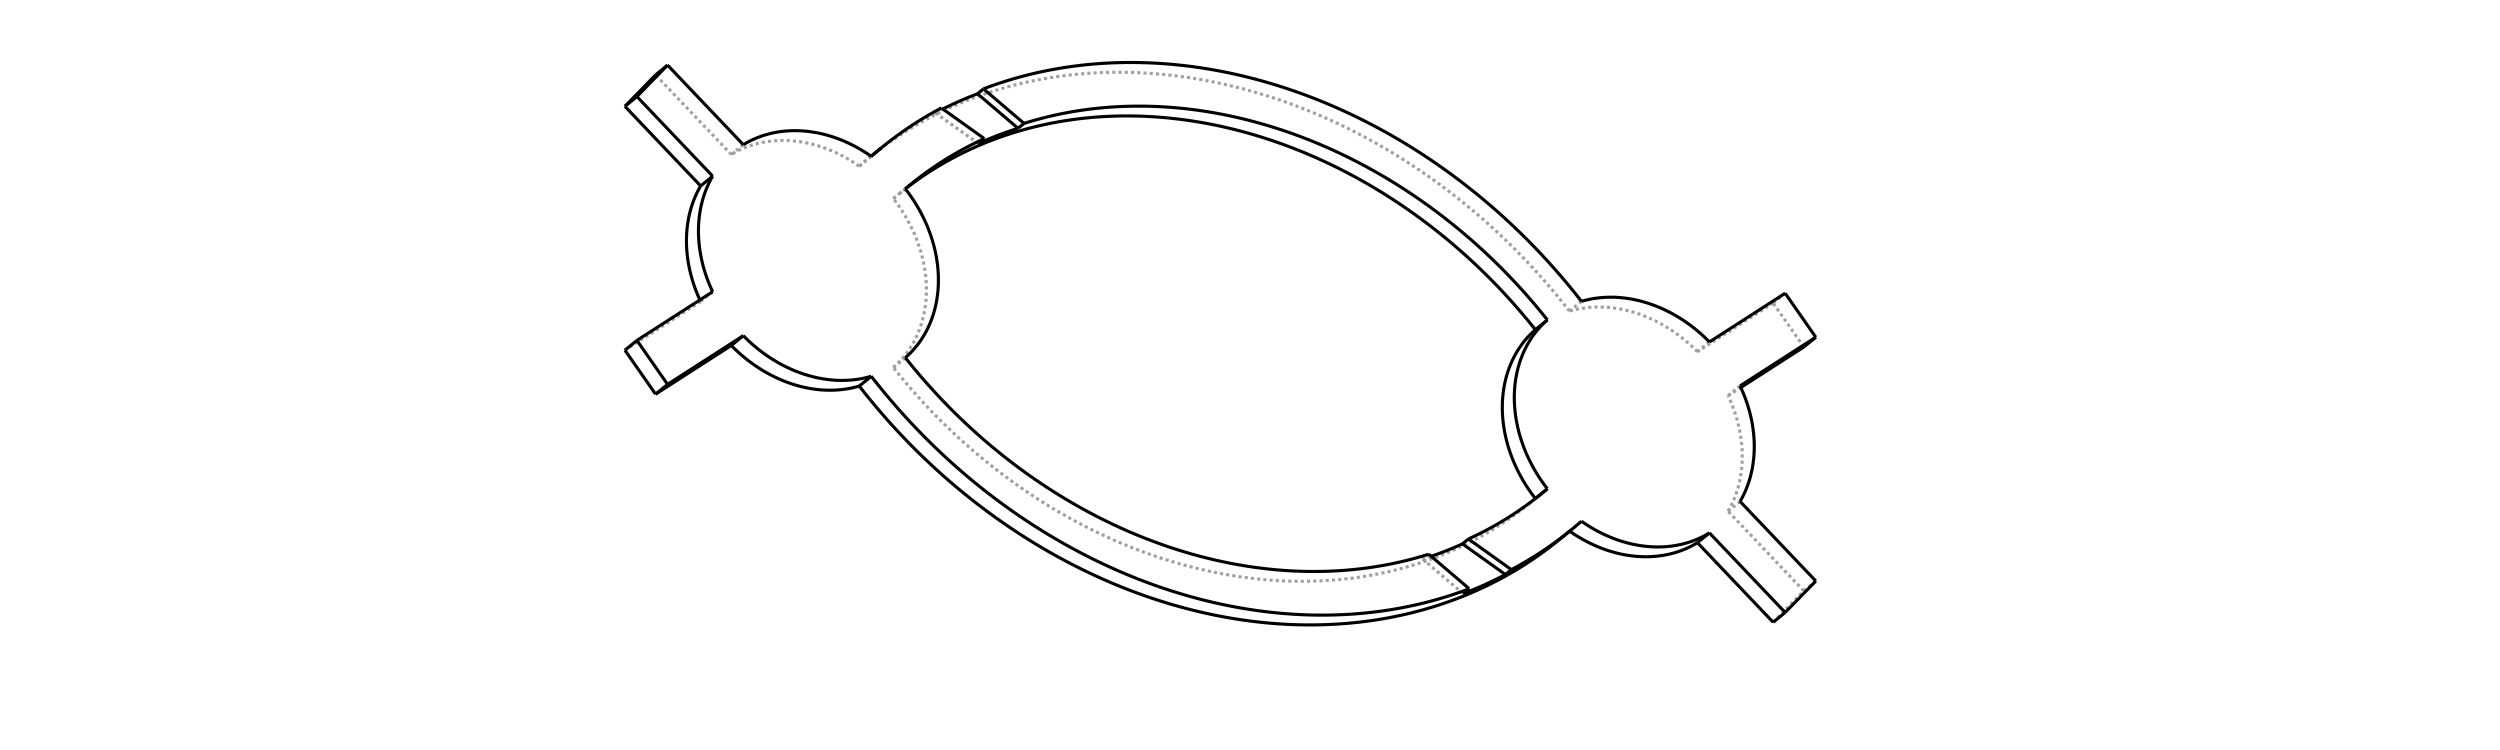 <?xml version="1.0" encoding="UTF-8" standalone="no"?>
<svg
   xmlns:svg="http://www.w3.org/2000/svg"
   xmlns="http://www.w3.org/2000/svg"
   width="800.0"
   height="240.0"

>
    <g transform="scale(1.717, -1.717)   translate(205.034,-60.624)" stroke-width="0.582"  fill="none">
       <!-- hidden lines -->
       <g  stroke="rgb(160,160,160)" fill="none" stroke-dasharray="0.582,0.582" >
			<path d="M-38.541,-7.866 L-38.359,-7.705 L-38.179,-7.542 L-38.002,-7.377 L-37.827,-7.208 L-37.654,-7.037 L-37.484,-6.864 L-37.316,-6.688 L-37.151,-6.509 L-36.988,-6.328 L-36.827,-6.144 L-36.67,-5.958 L-36.514,-5.77 L-36.362,-5.579 L-36.212,-5.386 L-36.064,-5.19 L-35.919,-4.993 L-35.777,-4.792 L-35.638,-4.59 L-35.501,-4.385 L-35.367,-4.179 L-35.235,-3.97 L-35.107,-3.759 L-34.981,-3.545 L-34.858,-3.33 L-34.738,-3.113 L-34.62,-2.893 L-34.506,-2.672 L-34.394,-2.449 L-34.285,-2.223 L-34.179,-1.996 L-34.076,-1.767 L-33.976,-1.537 L-33.879,-1.304 L-33.785,-1.07 L-33.693,-0.833 L-33.605,-0.596 L-33.52,-0.356 L-33.437,-0.115 L-33.358,0.128 L-33.282,0.372 L-33.209,0.618 L-33.138,0.865 L-33.071,1.114 L-33.007,1.364 L-32.946,1.615 L-32.888,1.868 L-32.833,2.122 L-32.781,2.378 L-32.733,2.634 L-32.687,2.892 L-32.645,3.151 L-32.605,3.412 L-32.569,3.673 L-32.536,3.935 L-32.506,4.199 L-32.479,4.463 L-32.456,4.729 L-32.435,4.995 L-32.418,5.262 L-32.404,5.53 L-32.392,5.799 L-32.385,6.068 L-32.38,6.338 L-32.378,6.609 L-32.38,6.881 L-32.385,7.153 L-32.392,7.426 L-32.404,7.699 L-32.418,7.973 L-32.435,8.247 L-32.456,8.521 L-32.479,8.796 L-32.506,9.072 L-32.536,9.347 L-32.569,9.623 L-32.605,9.899 L-32.645,10.176 L-32.687,10.452 L-32.733,10.729 L-32.781,11.005 L-32.833,11.282 L-32.888,11.558 L-32.946,11.835 L-33.007,12.111 L-33.071,12.388 L-33.138,12.664 L-33.209,12.94 L-33.282,13.215 L-33.358,13.491 L-33.437,13.766 L-33.52,14.041 L-33.605,14.315 L-33.693,14.589 L-33.785,14.862 L-33.879,15.135 L-33.976,15.407 L-34.076,15.679 L-34.179,15.95 L-34.285,16.22 L-34.394,16.49 L-34.506,16.759 L-34.62,17.027 L-34.738,17.294 L-34.858,17.561 L-34.981,17.826 L-35.107,18.091 L-35.235,18.354 L-35.367,18.617 L-35.501,18.879 L-35.638,19.139 L-35.777,19.398 L-35.919,19.657 L-36.064,19.914 L-36.212,20.169 L-36.362,20.424 L-36.514,20.677 L-36.67,20.929 L-36.827,21.179 L-36.988,21.428 L-37.151,21.676 L-37.316,21.922 L-37.484,22.166 L-37.654,22.41 L-37.827,22.651 L-38.002,22.891 L-38.179,23.129 L-38.359,23.365 L-38.541,23.6 " />
			<path d="M-36.305,-6.04 L-38.541,-7.866 " />
			<path d="M-38.541,23.6 L-36.305,25.426 " />
			<path d="M-38.541,23.6 L-38.011,24.048 L-37.475,24.491 " />
			<path d="M-37.475,24.491 L-37.184,24.727 L-36.892,24.961 L-36.598,25.193 L-36.303,25.424 " />
			<path d="M81.114,-32.289 L81.116,-32.291 " />
			<path d="M81.116,-32.291 L80.585,-32.739 L80.05,-33.181 " />
			<path d="M80.05,-33.181 L79.684,-33.478 L79.316,-33.771 L78.945,-34.062 L78.573,-34.35 L78.198,-34.635 L77.821,-34.918 L77.442,-35.197 L77.06,-35.474 L76.677,-35.748 L76.291,-36.019 L75.904,-36.287 L75.514,-36.552 L75.122,-36.814 L74.728,-37.074 L74.332,-37.33 L73.934,-37.584 L73.533,-37.834 L73.131,-38.082 L72.727,-38.327 L72.321,-38.568 L71.913,-38.807 L71.503,-39.043 L71.091,-39.276 L70.677,-39.505 L70.261,-39.732 L69.843,-39.956 L69.424,-40.176 L69.002,-40.394 L68.579,-40.609 L68.154,-40.82 L67.727,-41.029 L67.298,-41.234 L66.868,-41.436 L66.436,-41.635 L66.002,-41.831 L65.566,-42.024 L65.129,-42.214 L64.69,-42.401 L64.249,-42.585 L63.807,-42.765 L63.363,-42.942 L62.917,-43.117 L62.47,-43.288 L62.021,-43.456 L61.57,-43.62 L61.118,-43.782 L60.665,-43.94 L60.21,-44.095 L59.753,-44.247 L59.295,-44.396 L58.836,-44.542 L58.375,-44.684 L57.913,-44.823 L57.449,-44.959 L56.984,-45.092 L56.517,-45.221 L56.049,-45.347 L55.58,-45.47 L55.11,-45.59 L54.638,-45.706 L54.165,-45.82 L53.69,-45.93 L53.215,-46.036 L52.738,-46.14 L52.26,-46.24 L51.78,-46.337 L51.3,-46.43 L50.818,-46.521 L50.335,-46.608 L49.852,-46.691 L49.367,-46.772 L48.881,-46.849 L48.393,-46.923 L47.905,-46.993 L47.416,-47.06 L46.926,-47.124 L46.435,-47.185 L45.943,-47.242 L45.449,-47.296 L44.955,-47.347 L44.46,-47.394 L43.965,-47.438 L43.468,-47.479 L42.97,-47.516 L42.472,-47.551 L41.973,-47.581 L41.473,-47.609 L40.972,-47.633 L40.47,-47.653 L39.968,-47.671 L39.465,-47.685 L38.961,-47.696 L38.457,-47.703 L37.952,-47.707 L37.446,-47.708 L36.94,-47.705 L36.433,-47.699 L35.926,-47.69 L35.417,-47.678 L34.909,-47.662 L34.4,-47.642 L33.89,-47.62 L33.38,-47.594 L32.869,-47.565 L32.358,-47.532 L31.847,-47.496 L31.335,-47.457 L30.823,-47.415 L30.31,-47.369 L29.797,-47.32 L29.284,-47.267 L28.77,-47.211 L28.256,-47.152 L27.742,-47.09 L27.228,-47.024 L26.713,-46.955 L26.198,-46.883 L25.683,-46.807 L25.168,-46.728 L24.653,-46.646 L24.137,-46.56 L23.621,-46.471 L23.106,-46.379 L22.59,-46.284 L22.074,-46.185 L21.558,-46.083 L21.042,-45.978 L20.527,-45.87 L20.011,-45.758 L19.495,-45.643 L18.979,-45.525 L18.464,-45.403 L17.948,-45.278 L17.433,-45.15 L16.918,-45.019 L16.403,-44.885 L15.888,-44.747 L15.373,-44.606 L14.859,-44.462 L14.344,-44.315 L13.831,-44.164 L13.317,-44.01 L12.804,-43.854 L12.291,-43.693 L11.778,-43.53 L11.266,-43.364 L10.754,-43.194 L10.242,-43.021 L9.731,-42.845 L9.221,-42.666 L8.71,-42.484 L8.201,-42.299 L7.692,-42.11 L7.183,-41.919 L6.675,-41.724 L6.167,-41.526 L5.66,-41.326 L5.154,-41.122 L4.648,-40.914 L4.143,-40.704 L3.639,-40.491 L3.135,-40.275 L2.632,-40.056 L2.13,-39.833 L1.628,-39.608 L1.127,-39.38 L0.627,-39.148 L0.128,-38.914 L-0.37,-38.677 L-0.868,-38.436 L-1.365,-38.193 L-1.861,-37.947 L-2.356,-37.697 L-2.85,-37.445 L-3.343,-37.19 L-3.835,-36.932 L-4.326,-36.671 L-4.817,-36.407 L-5.306,-36.14 L-5.794,-35.87 L-6.281,-35.598 L-6.767,-35.322 L-7.252,-35.044 L-7.736,-34.763 L-8.219,-34.479 L-8.701,-34.192 L-9.181,-33.903 L-9.661,-33.61 L-10.139,-33.315 L-10.616,-33.017 L-11.091,-32.716 L-11.566,-32.413 L-12.039,-32.107 L-12.511,-31.798 L-12.982,-31.486 L-13.451,-31.172 L-13.919,-30.855 L-14.385,-30.535 L-14.851,-30.212 L-15.314,-29.887 L-15.777,-29.56 L-16.238,-29.229 L-16.697,-28.896 L-17.155,-28.561 L-17.612,-28.222 L-18.067,-27.882 L-18.521,-27.538 L-18.973,-27.192 L-19.423,-26.844 L-19.872,-26.493 L-20.32,-26.139 L-20.765,-25.783 L-21.209,-25.425 L-21.652,-25.064 L-22.093,-24.701 L-22.532,-24.335 L-22.969,-23.966 L-23.405,-23.596 L-23.839,-23.223 L-24.271,-22.847 L-24.702,-22.469 L-25.131,-22.089 L-25.558,-21.706 L-25.983,-21.321 L-26.406,-20.934 L-26.828,-20.545 L-27.247,-20.153 L-27.665,-19.759 L-28.081,-19.362 L-28.495,-18.964 L-28.907,-18.563 L-29.317,-18.16 L-29.726,-17.755 L-30.132,-17.347 L-30.536,-16.938 L-30.938,-16.526 L-31.339,-16.112 L-31.737,-15.696 L-32.133,-15.278 L-32.527,-14.858 L-32.919,-14.436 L-33.309,-14.012 L-33.697,-13.585 L-34.083,-13.157 L-34.466,-12.727 L-34.848,-12.294 L-35.227,-11.86 L-35.604,-11.424 L-35.979,-10.986 L-36.352,-10.546 L-36.722,-10.104 L-37.091,-9.66 L-37.457,-9.214 L-37.82,-8.766 L-38.182,-8.317 L-38.541,-7.866 " />
			<path d="M-74.594,4.729 L-74.454,4.43 " />
			<path d="M-74.454,4.43 L-88.567,-4.643 " />
			<path d="M87.469,-38.345 L87.001,-38.753 L86.53,-39.156 L86.055,-39.555 L85.576,-39.949 " />
			<path d="M87.469,-38.345 L87.507,-38.372 " />
			<path d="M125.43,-55.35 L131.142,-49.491 " />
			<path d="M131.142,-49.491 L117.029,-34.656 " />
			<path d="M117.029,-34.656 L117.189,-34.379 L117.344,-34.098 L117.494,-33.813 L117.639,-33.525 L117.78,-33.235 L117.916,-32.94 L118.047,-32.643 L118.173,-32.343 L118.294,-32.04 L118.411,-31.734 L118.522,-31.425 L118.628,-31.114 L118.729,-30.8 L118.826,-30.483 L118.917,-30.164 L119.003,-29.842 L119.084,-29.518 L119.16,-29.192 L119.23,-28.863 L119.296,-28.533 L119.356,-28.2 L119.411,-27.865 L119.461,-27.529 L119.506,-27.19 L119.545,-26.85 L119.58,-26.509 L119.608,-26.165 L119.632,-25.821 L119.651,-25.474 L119.664,-25.127 L119.672,-24.778 L119.674,-24.428 L119.672,-24.077 L119.664,-23.726 L119.651,-23.373 L119.632,-23.019 L119.608,-22.665 L119.58,-22.309 L119.545,-21.954 L119.506,-21.598 L119.461,-21.241 L119.411,-20.884 L119.356,-20.527 L119.296,-20.17 L119.23,-19.812 L119.16,-19.455 L119.084,-19.098 L119.003,-18.741 L118.917,-18.384 L118.826,-18.028 L118.729,-17.672 L118.628,-17.316 L118.522,-16.961 L118.411,-16.607 L118.294,-16.253 L118.173,-15.901 L118.047,-15.549 L117.916,-15.199 L117.78,-14.849 L117.639,-14.501 L117.494,-14.154 L117.344,-13.808 L117.189,-13.463 L117.029,-13.121 " />
			<path d="M117.029,-13.121 L119.404,-11.593 " />
			<path d="M131.142,-4.047 L125.43,4.143 " />
			<path d="M125.43,4.143 L111.317,-4.93 " />
			<path d="M111.317,-4.93 L111.006,-4.616 L110.691,-4.308 L110.372,-4.004 L110.049,-3.705 L109.722,-3.411 L109.39,-3.122 L109.055,-2.839 L108.717,-2.561 L108.375,-2.288 L108.029,-2.021 L107.68,-1.759 L107.328,-1.503 L106.972,-1.253 L106.614,-1.008 L106.253,-0.77 L105.889,-0.537 L105.522,-0.311 L105.152,-0.091 L104.781,0.123 L104.406,0.331 L104.03,0.533 L103.652,0.728 L103.271,0.917 L102.889,1.099 L102.505,1.275 L102.119,1.444 L101.732,1.606 L101.343,1.762 L100.953,1.91 L100.562,2.052 L100.17,2.188 L99.777,2.316 L99.384,2.437 L98.989,2.551 L98.595,2.659 L98.199,2.759 L97.804,2.852 L97.408,2.938 L97.012,3.017 L96.617,3.089 L96.221,3.153 L95.826,3.211 L95.432,3.261 L95.038,3.304 L94.644,3.339 L94.252,3.368 L93.86,3.389 L93.47,3.403 L93.081,3.409 L92.693,3.408 L92.306,3.4 L91.922,3.385 L91.538,3.362 L91.157,3.332 L90.778,3.295 L90.4,3.251 L90.025,3.199 L89.652,3.14 L89.281,3.074 L88.913,3.001 L88.548,2.92 L88.185,2.833 L87.826,2.738 L87.469,2.636 " />
			<path d="M-44.894,29.655 L-44.426,30.062 L-43.955,30.465 L-43.48,30.864 L-43.001,31.259 " />
			<path d="M-43.001,31.259 L-42.598,31.585 L-42.192,31.909 L-41.784,32.229 L-41.373,32.547 L-40.96,32.861 L-40.545,33.172 L-40.127,33.48 L-39.706,33.785 L-39.284,34.086 L-38.858,34.385 L-38.431,34.68 L-38.001,34.972 L-37.569,35.261 L-37.135,35.546 L-36.698,35.829 L-36.259,36.108 L-35.818,36.383 L-35.374,36.656 L-34.928,36.925 L-34.481,37.191 L-34.031,37.454 L-33.578,37.713 L-33.124,37.969 L-32.667,38.221 L-32.209,38.471 L-31.748,38.717 L-31.285,38.959 L-30.821,39.198 L-30.354,39.434 L-29.885,39.666 L-29.414,39.895 L-28.941,40.121 L-28.466,40.343 L-27.989,40.562 L-27.511,40.777 L-27.03,40.989 L-26.548,41.197 L-26.063,41.402 L-25.577,41.603 L-25.089,41.801 L-24.599,41.995 L-24.107,42.186 L-23.614,42.374 L-23.119,42.558 L-22.622,42.738 L-22.123,42.915 L-21.623,43.088 L-21.121,43.258 L-20.617,43.424 L-20.112,43.587 L-19.605,43.746 L-19.096,43.901 L-18.586,44.053 L-18.075,44.202 L-17.561,44.346 L-17.047,44.488 L-16.531,44.625 L-16.013,44.759 L-15.494,44.89 L-14.973,45.016 L-14.451,45.14 L-13.928,45.259 L-13.403,45.375 L-12.877,45.487 L-12.349,45.596 L-11.82,45.701 L-11.29,45.803 L-10.759,45.9 L-10.226,45.994 L-9.692,46.085 L-9.157,46.172 L-8.621,46.255 L-8.084,46.334 L-7.545,46.41 L-7.005,46.482 L-6.465,46.55 L-5.923,46.615 L-5.38,46.676 L-4.836,46.734 L-4.291,46.787 L-3.745,46.837 L-3.198,46.884 L-2.65,46.926 L-2.101,46.965 L-1.551,47.001 L-1,47.032 L-0.449,47.06 L0.104,47.084 L0.657,47.105 L1.211,47.122 L1.766,47.135 L2.321,47.144 L2.878,47.15 L3.435,47.152 L3.992,47.15 L4.551,47.145 L5.11,47.136 L5.67,47.123 L6.23,47.106 L6.791,47.086 L7.352,47.062 L7.914,47.035 L8.477,47.003 L9.04,46.968 L9.604,46.93 L10.168,46.887 L10.732,46.841 L11.297,46.792 L11.862,46.738 L12.428,46.681 L12.994,46.62 L13.56,46.556 L14.126,46.488 L14.693,46.416 L15.26,46.34 L15.828,46.261 L16.395,46.178 L16.963,46.092 L17.531,46.002 L18.099,45.908 L18.667,45.81 L19.236,45.709 L19.804,45.605 L20.372,45.496 L20.941,45.384 L21.509,45.269 L22.078,45.149 L22.646,45.026 L23.215,44.9 L23.783,44.77 L24.351,44.636 L24.919,44.499 L25.487,44.358 L26.055,44.213 L26.623,44.065 L27.19,43.914 L27.757,43.758 L28.324,43.6 L28.891,43.437 L29.457,43.271 L30.023,43.102 L30.589,42.929 L31.154,42.752 L31.719,42.572 L32.283,42.388 L32.848,42.201 L33.411,42.011 L33.974,41.817 L34.537,41.619 L35.099,41.418 L35.661,41.213 L36.222,41.005 L36.782,40.794 L37.342,40.579 L37.901,40.36 L38.46,40.139 L39.018,39.913 L39.575,39.685 L40.132,39.453 L40.687,39.217 L41.242,38.978 L41.797,38.736 L42.35,38.49 L42.903,38.241 L43.454,37.989 L44.005,37.733 L44.555,37.474 L45.104,37.212 L45.652,36.946 L46.2,36.678 L46.746,36.405 L47.291,36.13 L47.835,35.851 L48.379,35.569 L48.921,35.284 L49.462,34.995 L50.002,34.704 L50.54,34.409 L51.078,34.11 L51.615,33.809 L52.15,33.505 L52.684,33.197 L53.217,32.886 L53.749,32.572 L54.279,32.255 L54.808,31.935 L55.336,31.611 L55.862,31.285 L56.387,30.955 L56.911,30.623 L57.433,30.287 L57.954,29.949 L58.474,29.607 L58.992,29.262 L59.508,28.914 L60.023,28.564 L60.537,28.21 L61.049,27.853 L61.559,27.494 L62.068,27.131 L62.576,26.766 L63.081,26.398 L63.585,26.026 L64.088,25.652 L64.588,25.275 L65.087,24.896 L65.585,24.513 L66.08,24.128 L66.574,23.739 L67.066,23.348 L67.556,22.955 L68.045,22.558 L68.532,22.159 L69.016,21.757 L69.499,21.352 L69.98,20.945 L70.459,20.535 L70.937,20.122 L71.412,19.707 L71.885,19.289 L72.356,18.868 L72.826,18.445 L73.293,18.019 L73.758,17.591 L74.222,17.16 L74.683,16.726 L75.142,16.29 L75.599,15.852 L76.054,15.411 L76.506,14.968 L76.957,14.522 L77.405,14.074 L77.851,13.623 L78.295,13.17 L78.737,12.715 L79.177,12.257 L79.614,11.797 L80.049,11.335 L80.481,10.87 L80.912,10.403 L81.34,9.934 L81.765,9.462 L82.189,8.988 L82.609,8.513 L83.028,8.034 L83.444,7.554 L83.858,7.072 L84.269,6.587 L84.678,6.101 L85.084,5.612 L85.488,5.121 L85.889,4.628 L86.288,4.133 L86.684,3.636 L87.078,3.137 L87.469,2.636 " />
			<path d="M-44.894,29.655 L-45.251,29.902 L-45.611,30.144 L-45.973,30.379 L-46.339,30.609 L-46.707,30.833 L-47.077,31.05 L-47.45,31.261 L-47.825,31.466 L-48.203,31.664 L-48.582,31.856 L-48.964,32.042 L-49.347,32.221 L-49.732,32.394 L-50.118,32.559 L-50.506,32.719 L-50.895,32.871 L-51.286,33.017 L-51.677,33.155 L-52.07,33.287 L-52.463,33.412 L-52.857,33.53 L-53.252,33.641 L-53.647,33.745 L-54.042,33.842 L-54.438,33.932 L-54.833,34.014 L-55.229,34.09 L-55.625,34.158 L-56.02,34.219 L-56.415,34.273 L-56.809,34.32 L-57.203,34.359 L-57.596,34.391 L-57.988,34.416 L-58.379,34.434 L-58.768,34.444 L-59.157,34.447 L-59.544,34.443 L-59.93,34.431 L-60.314,34.413 L-60.696,34.386 L-61.077,34.353 L-61.455,34.312 L-61.832,34.265 L-62.206,34.209 L-62.578,34.147 L-62.947,34.078 L-63.314,34.001 L-63.678,33.917 L-64.039,33.826 L-64.398,33.728 L-64.753,33.623 L-65.105,33.511 L-65.454,33.392 L-65.8,33.265 L-66.142,33.132 L-66.481,32.992 L-66.816,32.846 L-67.147,32.692 L-67.474,32.532 L-67.797,32.365 L-68.116,32.191 L-68.431,32.011 L-68.742,31.824 " />
			<path d="M-68.742,31.824 L-82.855,46.659 " />
			<path d="M-29.592,40.5 L-30.71,39.587 " />
			<path d="M-30.71,39.587 L-22.709,33.873 " />
			<path d="M-30.71,39.587 L-30.364,39.769 L-30.017,39.95 L-29.669,40.128 L-29.319,40.305 " />
			<path d="M81.2,-32.222 L81.116,-32.291 " />
			<path d="M61.236,-42.664 L60.118,-43.577 " />
			<path d="M61.696,-43.057 L61.304,-43.191 L60.909,-43.322 L60.514,-43.451 L60.118,-43.577 " />
			<path d="M-42.658,31.48 L-44.894,29.655 " />
			<path d="M89.705,4.462 L87.469,2.636 " />
			<path d="M119.265,-32.831 L117.029,-34.656 " />
			<path d="M119.265,-11.295 L117.029,-13.121 " />
			<path d="M125.43,4.143 L127.666,5.969 " />
			<path d="M113.553,-3.104 L111.317,-4.93 " />
			<path d="M87.469,-38.345 L89.705,-36.519 " />
			<path d="M131.142,-49.491 L133.378,-47.666 " />
			<path d="M60.118,-43.577 L67.666,-50.015 " />
			<path d="M-72.218,6.256 L-74.454,4.43 " />
			<path d="M-66.506,33.65 L-68.742,31.824 " />
			<path d="M-37.475,24.491 L-35.239,26.316 " />
			<path d="M82.286,-31.355 L80.05,-33.181 " />
			<path d="M-42.696,31.508 L-43.001,31.259 " />

       </g>

       <!-- solid lines -->
       <g  stroke="rgb(0,0,0)" fill="none">
			<path d="M-36.305,25.426 L-36.123,25.191 L-35.943,24.955 L-35.766,24.717 L-35.591,24.477 L-35.418,24.235 L-35.248,23.992 L-35.08,23.748 L-34.915,23.502 L-34.752,23.254 L-34.591,23.005 L-34.434,22.755 L-34.278,22.503 L-34.126,22.25 L-33.976,21.995 L-33.828,21.739 L-33.683,21.482 L-33.541,21.224 L-33.402,20.965 L-33.265,20.704 L-33.131,20.443 L-32.999,20.18 L-32.871,19.917 L-32.745,19.652 L-32.622,19.386 L-32.502,19.12 L-32.384,18.853 L-32.27,18.585 L-32.158,18.316 L-32.049,18.046 L-31.943,17.776 L-31.84,17.505 L-31.74,17.233 L-31.643,16.961 L-31.549,16.688 L-31.457,16.414 L-31.369,16.141 L-31.284,15.866 L-31.201,15.592 L-31.122,15.317 L-31.046,15.041 L-30.972,14.765 L-30.902,14.49 L-30.835,14.213 L-30.771,13.937 L-30.71,13.661 L-30.652,13.384 L-30.597,13.107 L-30.545,12.831 L-30.497,12.554 L-30.451,12.278 L-30.409,12.001 L-30.369,11.725 L-30.333,11.449 L-30.3,11.173 L-30.27,10.897 L-30.243,10.622 L-30.22,10.347 L-30.199,10.073 L-30.182,9.798 L-30.167,9.525 L-30.156,9.251 L-30.149,8.979 L-30.144,8.706 L-30.142,8.435 L-30.144,8.164 L-30.149,7.894 L-30.156,7.624 L-30.167,7.356 L-30.182,7.088 L-30.199,6.82 L-30.22,6.554 L-30.243,6.289 L-30.27,6.025 L-30.3,5.761 L-30.333,5.499 L-30.369,5.237 L-30.409,4.977 L-30.451,4.718 L-30.497,4.46 L-30.545,4.204 L-30.597,3.948 L-30.652,3.694 L-30.71,3.441 L-30.771,3.189 L-30.835,2.939 L-30.902,2.691 L-30.972,2.443 L-31.046,2.198 L-31.122,1.953 L-31.201,1.711 L-31.284,1.47 L-31.369,1.23 L-31.457,0.992 L-31.549,0.756 L-31.643,0.522 L-31.74,0.289 L-31.84,0.058 L-31.943,-0.171 L-32.049,-0.398 L-32.158,-0.623 L-32.27,-0.846 L-32.384,-1.068 L-32.502,-1.287 L-32.622,-1.504 L-32.745,-1.72 L-32.871,-1.933 L-32.999,-2.144 L-33.131,-2.353 L-33.265,-2.56 L-33.402,-2.764 L-33.541,-2.967 L-33.683,-3.167 L-33.828,-3.365 L-33.976,-3.56 L-34.126,-3.753 L-34.278,-3.944 L-34.434,-4.133 L-34.591,-4.319 L-34.752,-4.502 L-34.915,-4.683 L-35.08,-4.862 L-35.248,-5.038 L-35.418,-5.212 L-35.591,-5.383 L-35.766,-5.551 L-35.943,-5.717 L-36.123,-5.88 L-36.305,-6.04 " />
			<path d="M-36.303,25.424 L-35.935,25.708 L-35.565,25.989 L-35.192,26.268 L-34.817,26.543 L-34.44,26.816 L-34.061,27.086 L-33.68,27.354 L-33.297,27.618 L-32.912,27.88 L-32.525,28.139 L-32.136,28.395 L-31.744,28.648 L-31.351,28.898 L-30.956,29.146 L-30.559,29.39 L-30.16,29.632 L-29.759,29.871 L-29.356,30.107 L-28.951,30.34 L-28.544,30.57 L-28.135,30.797 L-27.725,31.021 L-27.313,31.242 L-26.898,31.46 L-26.482,31.676 L-26.065,31.888 L-25.645,32.097 L-25.224,32.303 L-24.801,32.507 L-24.376,32.707 L-23.949,32.904 L-23.521,33.099 L-23.091,33.29 L-22.66,33.478 L-22.227,33.663 L-21.792,33.846 L-21.355,34.025 L-20.917,34.201 L-20.478,34.374 L-20.036,34.543 L-19.594,34.71 L-19.149,34.874 L-18.704,35.035 L-18.256,35.192 L-17.807,35.346 L-17.357,35.498 L-16.905,35.646 L-16.452,35.791 L-15.998,35.933 L-15.542,36.072 L-15.084,36.207 L-14.625,36.34 L-14.165,36.469 L-13.704,36.595 L-13.241,36.718 L-12.777,36.838 L-12.312,36.955 L-11.845,37.068 L-11.377,37.179 L-10.908,37.286 L-10.438,37.39 L-9.967,37.491 L-9.494,37.588 L-9.02,37.683 L-8.545,37.774 L-8.069,37.862 L-7.592,37.947 L-7.114,38.028 L-6.635,38.107 L-6.154,38.182 L-5.673,38.254 L-5.191,38.322 L-4.707,38.388 L-4.223,38.45 L-3.737,38.509 L-3.251,38.565 L-2.764,38.617 L-2.276,38.667 L-1.787,38.713 L-1.297,38.756 L-0.806,38.795 L-0.315,38.832 L0.177,38.865 L0.671,38.895 L1.164,38.921 L1.659,38.945 L2.155,38.965 L2.651,38.982 L3.147,38.995 L3.645,39.006 L4.143,39.013 L4.642,39.017 L5.141,39.017 L5.641,39.015 L6.142,39.009 L6.643,39 L7.145,38.987 L7.647,38.972 L8.15,38.953 L8.653,38.931 L9.157,38.906 L9.661,38.877 L10.166,38.845 L10.671,38.81 L11.176,38.772 L11.682,38.73 L12.189,38.685 L12.695,38.637 L13.202,38.586 L13.709,38.531 L14.217,38.474 L14.724,38.413 L15.232,38.348 L15.74,38.281 L16.249,38.21 L16.757,38.136 L17.266,38.059 L17.775,37.979 L18.284,37.895 L18.793,37.809 L19.303,37.719 L19.812,37.626 L20.321,37.529 L20.831,37.43 L21.34,37.327 L21.85,37.221 L22.359,37.112 L22.868,37 L23.378,36.884 L23.887,36.766 L24.396,36.644 L24.905,36.519 L25.414,36.391 L25.923,36.26 L26.431,36.125 L26.94,35.988 L27.448,35.847 L27.956,35.703 L28.464,35.556 L28.971,35.406 L29.478,35.253 L29.985,35.097 L30.491,34.937 L30.997,34.775 L31.503,34.609 L32.009,34.441 L32.514,34.269 L33.018,34.094 L33.522,33.916 L34.026,33.735 L34.529,33.551 L35.032,33.364 L35.534,33.174 L36.036,32.981 L36.537,32.785 L37.037,32.586 L37.537,32.384 L38.036,32.178 L38.535,31.97 L39.033,31.759 L39.53,31.545 L40.027,31.328 L40.523,31.108 L41.018,30.885 L41.513,30.659 L42.007,30.43 L42.5,30.198 L42.992,29.964 L43.483,29.726 L43.974,29.485 L44.463,29.242 L44.952,28.996 L45.44,28.747 L45.927,28.495 L46.413,28.24 L46.898,27.982 L47.382,27.721 L47.865,27.458 L48.348,27.192 L48.829,26.923 L49.309,26.651 L49.788,26.376 L50.266,26.099 L50.743,25.819 L51.219,25.536 L51.693,25.25 L52.167,24.962 L52.639,24.671 L53.111,24.377 L53.581,24.08 L54.049,23.781 L54.517,23.479 L54.983,23.175 L55.448,22.867 L55.912,22.557 L56.375,22.245 L56.836,21.93 L57.296,21.612 L57.754,21.292 L58.211,20.969 L58.667,20.644 L59.121,20.315 L59.574,19.985 L60.025,19.652 L60.475,19.316 L60.924,18.978 L61.371,18.637 L61.816,18.294 L62.26,17.949 L62.703,17.601 L63.144,17.25 L63.583,16.897 L64.021,16.542 L64.457,16.184 L64.891,15.824 L65.324,15.461 L65.755,15.096 L66.185,14.729 L66.613,14.36 L67.039,13.988 L67.463,13.614 L67.886,13.237 L68.307,12.858 L68.726,12.477 L69.144,12.094 L69.559,11.708 L69.973,11.32 L70.385,10.931 L70.795,10.538 L71.203,10.144 L71.61,9.747 L72.014,9.349 L72.417,8.948 L72.817,8.545 L73.216,8.14 L73.613,7.733 L74.008,7.324 L74.4,6.912 L74.791,6.499 L75.18,6.084 L75.567,5.666 L75.952,5.247 L76.334,4.826 L76.715,4.402 L77.093,3.977 L77.47,3.55 L77.844,3.121 L78.216,2.69 L78.586,2.257 L78.954,1.822 L79.32,1.386 L79.684,0.947 L80.045,0.507 L80.404,0.065 L80.761,-0.379 L81.116,-0.825 " />
			<path d="M81.116,-0.825 L80.934,-0.985 L80.754,-1.148 L80.577,-1.314 L80.402,-1.482 L80.229,-1.653 L80.059,-1.827 L79.891,-2.003 L79.726,-2.181 L79.563,-2.362 L79.402,-2.546 L79.245,-2.732 L79.089,-2.92 L78.937,-3.111 L78.786,-3.304 L78.639,-3.5 L78.494,-3.698 L78.352,-3.898 L78.212,-4.1 L78.076,-4.305 L77.942,-4.512 L77.81,-4.721 L77.682,-4.932 L77.556,-5.145 L77.433,-5.36 L77.313,-5.577 L77.195,-5.797 L77.081,-6.018 L76.969,-6.241 L76.86,-6.467 L76.754,-6.694 L76.651,-6.923 L76.551,-7.154 L76.454,-7.386 L76.36,-7.62 L76.268,-7.857 L76.18,-8.094 L76.095,-8.334 L76.012,-8.575 L75.933,-8.817 L75.857,-9.062 L75.783,-9.307 L75.713,-9.555 L75.646,-9.803 L75.582,-10.054 L75.521,-10.305 L75.463,-10.558 L75.408,-10.812 L75.356,-11.067 L75.308,-11.324 L75.262,-11.582 L75.22,-11.841 L75.18,-12.101 L75.144,-12.363 L75.111,-12.625 L75.081,-12.888 L75.054,-13.153 L75.03,-13.418 L75.01,-13.684 L74.993,-13.951 L74.978,-14.219 L74.967,-14.488 L74.959,-14.757 L74.955,-15.028 L74.953,-15.299 L74.955,-15.57 L74.959,-15.842 L74.967,-16.115 L74.978,-16.388 L74.992,-16.662 L75.01,-16.936 L75.03,-17.211 L75.054,-17.486 L75.081,-17.761 L75.111,-18.037 L75.144,-18.312 L75.18,-18.588 L75.219,-18.865 L75.262,-19.141 L75.307,-19.418 L75.356,-19.694 L75.408,-19.971 L75.462,-20.247 L75.52,-20.524 L75.581,-20.8 L75.645,-21.077 L75.713,-21.353 L75.783,-21.629 L75.856,-21.904 L75.932,-22.18 L76.012,-22.455 L76.094,-22.729 L76.179,-23.004 L76.268,-23.278 L76.359,-23.551 L76.453,-23.824 L76.55,-24.096 L76.65,-24.368 L76.753,-24.639 L76.859,-24.909 L76.968,-25.179 L77.08,-25.448 L77.194,-25.716 L77.312,-25.983 L77.432,-26.249 L77.555,-26.515 L77.681,-26.78 L77.809,-27.043 L77.94,-27.306 L78.075,-27.567 L78.211,-27.828 L78.351,-28.087 L78.493,-28.345 L78.638,-28.602 L78.785,-28.858 L78.935,-29.112 L79.088,-29.366 L79.243,-29.617 L79.401,-29.868 L79.561,-30.117 L79.724,-30.364 L79.889,-30.61 L80.057,-30.855 L80.227,-31.098 L80.4,-31.339 L80.575,-31.579 L80.752,-31.817 L80.932,-32.054 L81.114,-32.289 " />
			<path d="M-74.454,25.966 L-74.612,25.692 L-74.765,25.415 L-74.913,25.134 L-75.057,24.851 L-75.196,24.564 L-75.33,24.274 L-75.46,23.981 L-75.585,23.685 L-75.705,23.387 L-75.82,23.085 L-75.931,22.781 L-76.036,22.474 L-76.137,22.165 L-76.233,21.853 L-76.324,21.538 L-76.41,21.222 L-76.491,20.903 L-76.567,20.581 L-76.638,20.258 L-76.704,19.932 L-76.765,19.605 L-76.821,19.275 L-76.871,18.944 L-76.917,18.611 L-76.958,18.276 L-76.993,17.939 L-77.024,17.601 L-77.049,17.262 L-77.069,16.921 L-77.084,16.579 L-77.094,16.235 L-77.099,15.89 L-77.099,15.545 L-77.093,15.198 L-77.083,14.85 L-77.067,14.502 L-77.046,14.153 L-77.02,13.803 L-76.989,13.452 L-76.953,13.101 L-76.912,12.75 L-76.866,12.398 L-76.814,12.046 L-76.758,11.693 L-76.696,11.341 L-76.63,10.988 L-76.558,10.636 L-76.482,10.284 L-76.4,9.931 L-76.314,9.58 L-76.222,9.228 L-76.126,8.877 L-76.024,8.527 L-75.918,8.177 L-75.807,7.827 L-75.691,7.479 L-75.571,7.131 L-75.445,6.785 L-75.315,6.439 L-75.18,6.095 L-75.04,5.751 L-74.896,5.409 L-74.747,5.068 L-74.594,4.729 " />
			<path d="M-88.567,-4.643 L-82.855,-12.834 " />
			<path d="M-82.855,-12.834 L-68.742,-3.761 " />
			<path d="M-68.742,-3.761 L-68.431,-4.074 L-68.116,-4.383 L-67.797,-4.687 L-67.474,-4.986 L-67.147,-5.28 L-66.816,-5.568 L-66.481,-5.852 L-66.142,-6.13 L-65.8,-6.403 L-65.454,-6.67 L-65.105,-6.932 L-64.753,-7.188 L-64.398,-7.438 L-64.039,-7.682 L-63.678,-7.921 L-63.314,-8.153 L-62.947,-8.38 L-62.578,-8.6 L-62.206,-8.814 L-61.832,-9.022 L-61.455,-9.223 L-61.077,-9.419 L-60.696,-9.607 L-60.314,-9.789 L-59.93,-9.965 L-59.544,-10.134 L-59.157,-10.296 L-58.768,-10.452 L-58.379,-10.601 L-57.988,-10.743 L-57.596,-10.878 L-57.203,-11.006 L-56.809,-11.128 L-56.415,-11.242 L-56.02,-11.349 L-55.625,-11.45 L-55.229,-11.543 L-54.833,-11.629 L-54.438,-11.708 L-54.042,-11.779 L-53.647,-11.844 L-53.252,-11.901 L-52.857,-11.951 L-52.463,-11.994 L-52.07,-12.03 L-51.677,-12.058 L-51.286,-12.079 L-50.895,-12.093 L-50.506,-12.1 L-50.118,-12.099 L-49.732,-12.091 L-49.347,-12.075 L-48.964,-12.053 L-48.582,-12.023 L-48.203,-11.986 L-47.825,-11.941 L-47.45,-11.89 L-47.077,-11.831 L-46.707,-11.765 L-46.339,-11.691 L-45.973,-11.611 L-45.611,-11.523 L-45.251,-11.429 L-44.894,-11.327 " />
			<path d="M85.576,-39.949 L85.173,-40.276 L84.767,-40.6 L84.359,-40.92 L83.948,-41.237 L83.535,-41.552 L83.119,-41.863 L82.701,-42.171 L82.281,-42.475 L81.858,-42.777 L81.433,-43.075 L81.006,-43.371 L80.576,-43.663 L80.144,-43.951 L79.709,-44.237 L79.273,-44.519 L78.834,-44.798 L78.392,-45.074 L77.949,-45.346 L77.503,-45.616 L77.055,-45.882 L76.605,-46.144 L76.153,-46.403 L75.699,-46.659 L75.242,-46.912 L74.784,-47.161 L74.323,-47.407 L73.86,-47.65 L73.395,-47.889 L72.928,-48.124 L72.46,-48.357 L71.989,-48.586 L71.516,-48.811 L71.041,-49.033 L70.564,-49.252 L70.085,-49.467 L69.605,-49.679 L69.122,-49.887 L68.638,-50.092 L68.152,-50.294 L67.664,-50.491 L67.174,-50.686 L66.682,-50.877 L66.189,-51.064 L65.694,-51.248 L65.197,-51.428 L64.698,-51.605 L64.198,-51.779 L63.696,-51.948 L63.192,-52.115 L62.687,-52.277 L62.18,-52.436 L61.671,-52.592 L61.161,-52.744 L60.649,-52.892 L60.136,-53.037 L59.621,-53.178 L59.105,-53.316 L58.588,-53.45 L58.068,-53.58 L57.548,-53.707 L57.026,-53.83 L56.502,-53.95 L55.978,-54.066 L55.451,-54.178 L54.924,-54.287 L54.395,-54.392 L53.865,-54.493 L53.334,-54.591 L52.801,-54.685 L52.267,-54.775 L51.732,-54.862 L51.196,-54.945 L50.658,-55.025 L50.12,-55.1 L49.58,-55.173 L49.039,-55.241 L48.498,-55.306 L47.955,-55.367 L47.411,-55.424 L46.866,-55.478 L46.32,-55.528 L45.773,-55.574 L45.225,-55.617 L44.676,-55.656 L44.126,-55.691 L43.575,-55.723 L43.024,-55.751 L42.471,-55.775 L41.918,-55.795 L41.364,-55.812 L40.809,-55.825 L40.253,-55.835 L39.697,-55.84 L39.14,-55.842 L38.582,-55.841 L38.024,-55.835 L37.465,-55.826 L36.905,-55.813 L36.345,-55.797 L35.784,-55.777 L35.222,-55.753 L34.66,-55.725 L34.098,-55.694 L33.535,-55.659 L32.971,-55.62 L32.407,-55.578 L31.843,-55.532 L31.278,-55.482 L30.713,-55.429 L30.147,-55.372 L29.581,-55.311 L29.015,-55.246 L28.448,-55.178 L27.881,-55.106 L27.314,-55.031 L26.747,-54.952 L26.179,-54.869 L25.612,-54.782 L25.044,-54.692 L24.476,-54.598 L23.908,-54.501 L23.339,-54.4 L22.771,-54.295 L22.202,-54.187 L21.634,-54.075 L21.065,-53.959 L20.497,-53.84 L19.929,-53.717 L19.36,-53.59 L18.792,-53.46 L18.224,-53.327 L17.656,-53.189 L17.088,-53.048 L16.52,-52.904 L15.952,-52.756 L15.385,-52.604 L14.818,-52.449 L14.251,-52.29 L13.684,-52.128 L13.118,-51.962 L12.552,-51.792 L11.986,-51.619 L11.421,-51.443 L10.856,-51.263 L10.291,-51.079 L9.727,-50.892 L9.164,-50.701 L8.6,-50.507 L8.038,-50.31 L7.476,-50.108 L6.914,-49.904 L6.353,-49.696 L5.792,-49.484 L5.233,-49.269 L4.673,-49.051 L4.115,-48.829 L3.557,-48.604 L3,-48.375 L2.443,-48.143 L1.887,-47.908 L1.332,-47.669 L0.778,-47.427 L0.225,-47.181 L-0.328,-46.932 L-0.88,-46.68 L-1.43,-46.424 L-1.98,-46.165 L-2.53,-45.903 L-3.078,-45.637 L-3.625,-45.368 L-4.171,-45.096 L-4.716,-44.82 L-5.261,-44.542 L-5.804,-44.26 L-6.346,-43.974 L-6.887,-43.686 L-7.427,-43.394 L-7.966,-43.099 L-8.503,-42.801 L-9.04,-42.5 L-9.575,-42.195 L-10.109,-41.887 L-10.642,-41.577 L-11.174,-41.263 L-11.704,-40.945 L-12.233,-40.625 L-12.761,-40.302 L-13.288,-39.975 L-13.813,-39.646 L-14.336,-39.313 L-14.859,-38.978 L-15.38,-38.639 L-15.899,-38.297 L-16.417,-37.953 L-16.934,-37.605 L-17.449,-37.254 L-17.962,-36.901 L-18.474,-36.544 L-18.985,-36.184 L-19.494,-35.822 L-20.001,-35.457 L-20.507,-35.088 L-21.011,-34.717 L-21.513,-34.343 L-22.014,-33.966 L-22.513,-33.586 L-23.01,-33.204 L-23.506,-32.818 L-23.999,-32.43 L-24.491,-32.039 L-24.982,-31.645 L-25.47,-31.249 L-25.957,-30.849 L-26.442,-30.447 L-26.924,-30.043 L-27.406,-29.635 L-27.885,-29.225 L-28.362,-28.812 L-28.837,-28.397 L-29.31,-27.979 L-29.782,-27.558 L-30.251,-27.135 L-30.718,-26.709 L-31.184,-26.281 L-31.647,-25.85 L-32.108,-25.417 L-32.567,-24.981 L-33.024,-24.542 L-33.479,-24.102 L-33.932,-23.658 L-34.382,-23.212 L-34.83,-22.764 L-35.277,-22.314 L-35.721,-21.861 L-36.162,-21.405 L-36.602,-20.947 L-37.039,-20.487 L-37.474,-20.025 L-37.907,-19.56 L-38.337,-19.093 L-38.765,-18.624 L-39.191,-18.153 L-39.614,-17.679 L-40.035,-17.203 L-40.453,-16.725 L-40.869,-16.245 L-41.283,-15.762 L-41.694,-15.278 L-42.103,-14.791 L-42.509,-14.302 L-42.913,-13.811 L-43.314,-13.319 L-43.713,-12.824 L-44.109,-12.327 L-44.503,-11.828 L-44.894,-11.327 " />
			<path d="M87.507,-38.372 L87.864,-38.619 L88.223,-38.859 L88.586,-39.094 L88.951,-39.323 L89.318,-39.545 L89.689,-39.761 L90.061,-39.972 L90.436,-40.176 L90.813,-40.373 L91.192,-40.564 L91.573,-40.749 L91.955,-40.927 L92.34,-41.099 L92.726,-41.264 L93.113,-41.422 L93.502,-41.574 L93.892,-41.718 L94.282,-41.856 L94.674,-41.988 L95.067,-42.112 L95.46,-42.229 L95.854,-42.339 L96.249,-42.443 L96.644,-42.539 L97.039,-42.628 L97.434,-42.71 L97.829,-42.785 L98.223,-42.853 L98.618,-42.913 L99.012,-42.967 L99.406,-43.013 L99.799,-43.052 L100.191,-43.083 L100.582,-43.108 L100.973,-43.125 L101.362,-43.135 L101.75,-43.138 L102.136,-43.133 L102.521,-43.121 L102.904,-43.102 L103.286,-43.076 L103.666,-43.042 L104.044,-43.001 L104.419,-42.953 L104.793,-42.898 L105.164,-42.836 L105.532,-42.766 L105.899,-42.689 L106.262,-42.605 L106.623,-42.514 L106.98,-42.416 L107.335,-42.311 L107.687,-42.199 L108.035,-42.08 L108.38,-41.954 L108.721,-41.821 L109.059,-41.681 L109.394,-41.535 L109.724,-41.381 L110.051,-41.221 L110.374,-41.055 L110.692,-40.881 L111.007,-40.701 L111.317,-40.515 " />
			<path d="M111.317,-40.515 L125.43,-55.35 " />
			<path d="M119.404,-11.593 L131.142,-4.047 " />
			<path d="M-82.855,46.659 L-88.567,40.801 " />
			<path d="M-88.567,40.801 L-74.454,25.966 " />
			<path d="M-36.305,25.426 L-35.774,25.874 L-35.239,26.316 " />
			<path d="M-35.239,26.316 L-34.849,26.632 L-34.457,26.944 L-34.062,27.254 L-33.665,27.56 L-33.265,27.863 L-32.863,28.162 L-32.458,28.459 L-32.051,28.752 L-31.641,29.042 L-31.229,29.329 L-30.815,29.612 L-30.398,29.892 L-29.978,30.169 L-29.557,30.442 L-29.133,30.713 L-28.707,30.979 L-28.279,31.243 L-27.848,31.503 L-27.415,31.76 L-26.98,32.013 L-26.542,32.263 L-26.103,32.51 L-25.661,32.753 L-25.217,32.993 L-24.771,33.229 L-24.323,33.462 L-23.873,33.691 L-23.421,33.917 L-22.966,34.14 L-22.51,34.359 L-22.052,34.574 L-21.591,34.786 " />
			<path d="M-22.709,33.873 L-21.591,34.786 " />
			<path d="M-15.307,36.712 L-15.782,36.56 L-16.256,36.405 L-16.728,36.246 L-17.198,36.084 L-17.667,35.918 L-18.134,35.749 L-18.599,35.577 L-19.063,35.401 L-19.525,35.222 L-19.985,35.039 L-20.444,34.853 L-20.9,34.664 L-21.355,34.471 L-21.808,34.275 L-22.26,34.076 L-22.709,33.873 " />
			<path d="M-15.307,36.712 L-14.189,37.625 " />
			<path d="M-14.189,37.625 L-13.82,37.741 L-13.45,37.854 L-13.079,37.965 L-12.707,38.074 L-12.334,38.181 L-11.96,38.286 L-11.586,38.389 L-11.21,38.49 L-10.834,38.589 L-10.456,38.685 L-10.078,38.78 L-9.7,38.872 L-9.32,38.963 L-8.939,39.051 L-8.558,39.137 L-8.176,39.221 L-7.793,39.303 L-7.409,39.383 L-7.025,39.461 L-6.64,39.537 L-6.254,39.61 L-5.867,39.681 L-5.48,39.751 L-5.091,39.818 L-4.703,39.883 L-4.313,39.946 L-3.923,40.007 L-3.532,40.065 L-3.14,40.122 L-2.748,40.176 L-2.355,40.229 L-1.961,40.279 L-1.567,40.327 L-1.173,40.373 L-0.777,40.417 L-0.381,40.458 L0.016,40.498 L0.413,40.535 L0.81,40.571 L1.209,40.604 L1.608,40.635 L2.007,40.663 L2.407,40.69 L2.808,40.715 L3.209,40.737 L3.61,40.757 L4.012,40.775 L4.415,40.791 L4.818,40.805 L5.221,40.817 L5.625,40.827 L6.029,40.834 L6.434,40.839 L6.839,40.842 L7.245,40.843 L7.651,40.842 L8.057,40.839 L8.464,40.833 L8.871,40.826 L9.278,40.816 L9.686,40.804 L10.094,40.79 L10.503,40.774 L10.912,40.756 L11.321,40.735 L11.73,40.712 L12.14,40.688 L12.55,40.661 L12.961,40.632 L13.371,40.601 L13.782,40.567 L14.193,40.532 L14.604,40.494 L15.016,40.455 L15.428,40.413 L15.84,40.369 L16.252,40.323 L16.664,40.274 L17.076,40.224 L17.489,40.171 L17.902,40.117 L18.315,40.06 L18.728,40.001 L19.141,39.94 L19.554,39.877 L19.968,39.812 L20.381,39.744 L20.795,39.675 L21.208,39.603 L21.622,39.53 L22.036,39.454 L22.449,39.376 L22.863,39.296 L23.277,39.214 L23.691,39.129 L24.105,39.043 L24.518,38.954 L24.932,38.864 L25.346,38.771 L25.76,38.676 L26.173,38.58 L26.587,38.481 L27,38.38 L27.414,38.277 L27.827,38.171 L28.24,38.064 L28.653,37.955 L29.066,37.843 L29.479,37.73 L29.892,37.614 L30.304,37.497 L30.717,37.377 L31.129,37.255 L31.541,37.131 L31.952,37.006 L32.364,36.878 L32.775,36.748 L33.186,36.616 L33.597,36.482 L34.008,36.346 L34.418,36.208 L34.828,36.068 L35.238,35.925 L35.648,35.781 L36.057,35.635 L36.466,35.487 L37.283,35.184 L38.098,34.874 L38.912,34.555 L39.725,34.229 L40.536,33.895 L41.345,33.552 L42.152,33.202 L42.958,32.845 L43.762,32.479 L44.563,32.105 L45.363,31.724 L46.16,31.335 L46.956,30.939 L47.748,30.535 L48.539,30.123 L49.327,29.704 L50.112,29.278 L50.895,28.844 L51.675,28.402 L52.452,27.954 L53.227,27.497 L53.998,27.034 L54.767,26.564 L55.532,26.086 L56.294,25.601 L57.053,25.109 L57.809,24.61 L58.561,24.105 L59.31,23.592 L60.055,23.072 L60.796,22.546 L61.534,22.013 L62.268,21.473 L62.998,20.926 L63.725,20.373 L64.447,19.813 L65.165,19.247 L65.879,18.674 L66.589,18.095 L67.295,17.51 L67.996,16.918 L68.693,16.32 L69.386,15.716 L70.074,15.106 L70.757,14.49 L71.435,13.868 L72.109,13.24 L72.778,12.606 L73.442,11.967 L74.102,11.321 L74.756,10.671 L75.405,10.014 L76.049,9.352 L76.687,8.684 L77.321,8.012 L77.949,7.333 L78.572,6.65 L79.189,5.961 L79.801,5.267 L80.407,4.569 L81.007,3.865 L81.602,3.156 L82.191,2.442 L82.774,1.724 L83.352,1.001 " />
			<path d="M81.116,-0.825 L83.352,1.001 " />
			<path d="M-21.591,34.786 L-29.592,40.5 " />
			<path d="M-42.658,31.48 L-42.19,31.888 L-41.719,32.291 L-41.244,32.69 L-40.765,33.084 " />
			<path d="M-40.765,33.084 L-40.44,33.348 L-40.113,33.61 L-39.785,33.87 L-39.454,34.128 L-39.123,34.384 L-38.789,34.638 L-38.455,34.889 L-38.118,35.139 L-37.78,35.387 L-37.44,35.632 L-37.099,35.876 L-36.757,36.117 L-36.412,36.356 L-36.067,36.594 L-35.719,36.829 L-35.37,37.062 L-35.02,37.293 L-34.668,37.521 L-34.315,37.748 L-33.96,37.973 L-33.604,38.195 L-33.247,38.415 L-32.887,38.634 L-32.527,38.85 L-32.165,39.064 L-31.802,39.275 L-31.437,39.485 L-31.071,39.692 L-30.703,39.897 L-30.334,40.1 L-29.964,40.301 L-29.592,40.5 " />
			<path d="M-42.658,31.48 L-43.015,31.728 L-43.375,31.969 L-43.737,32.205 L-44.103,32.435 L-44.471,32.658 L-44.841,32.876 L-45.214,33.087 L-45.589,33.292 L-45.967,33.49 L-46.346,33.682 L-46.728,33.868 L-47.111,34.047 L-47.496,34.219 L-47.882,34.385 L-48.27,34.544 L-48.659,34.697 L-49.05,34.842 L-49.441,34.981 L-49.834,35.113 L-50.227,35.238 L-50.621,35.356 L-51.015,35.467 L-51.411,35.571 L-51.806,35.668 L-52.202,35.757 L-52.597,35.84 L-52.993,35.916 L-53.388,35.984 L-53.784,36.045 L-54.179,36.099 L-54.573,36.146 L-54.967,36.185 L-55.36,36.217 L-55.752,36.242 L-56.143,36.26 L-56.532,36.27 L-56.921,36.273 L-57.308,36.269 L-57.694,36.257 L-58.078,36.238 L-58.46,36.212 L-58.841,36.179 L-59.219,36.138 L-59.596,36.09 L-59.97,36.035 L-60.342,35.973 L-60.711,35.903 L-61.078,35.827 L-61.442,35.743 L-61.803,35.652 L-62.162,35.554 L-62.517,35.449 L-62.869,35.336 L-63.218,35.217 L-63.564,35.091 L-63.906,34.958 L-64.245,34.818 L-64.58,34.671 L-64.911,34.518 L-65.238,34.358 L-65.561,34.191 L-65.88,34.017 L-66.195,33.837 L-66.506,33.65 " />
			<path d="M-66.506,33.65 L-80.619,48.485 " />
			<path d="M-80.619,48.485 L-86.331,42.626 " />
			<path d="M-86.331,42.626 L-72.218,27.791 " />
			<path d="M-72.218,27.791 L-72.378,27.514 L-72.533,27.233 L-72.683,26.948 L-72.829,26.661 L-72.969,26.37 L-73.105,26.076 L-73.236,25.779 L-73.362,25.478 L-73.484,25.175 L-73.6,24.869 L-73.711,24.56 L-73.817,24.249 L-73.919,23.935 L-74.015,23.618 L-74.106,23.299 L-74.192,22.977 L-74.273,22.653 L-74.349,22.327 L-74.42,21.998 L-74.485,21.668 L-74.545,21.335 L-74.6,21 L-74.65,20.664 L-74.695,20.326 L-74.735,19.986 L-74.769,19.644 L-74.798,19.301 L-74.821,18.956 L-74.84,18.61 L-74.853,18.262 L-74.861,17.914 L-74.864,17.564 L-74.861,17.213 L-74.853,16.861 L-74.84,16.508 L-74.821,16.154 L-74.798,15.8 L-74.769,15.445 L-74.735,15.089 L-74.695,14.733 L-74.65,14.376 L-74.6,14.019 L-74.545,13.662 L-74.485,13.305 L-74.42,12.948 L-74.349,12.59 L-74.273,12.233 L-74.192,11.876 L-74.106,11.519 L-74.015,11.163 L-73.919,10.807 L-73.817,10.451 L-73.711,10.096 L-73.6,9.742 L-73.484,9.389 L-73.362,9.036 L-73.236,8.684 L-73.105,8.334 L-72.969,7.984 L-72.829,7.636 L-72.683,7.289 L-72.533,6.943 L-72.378,6.599 L-72.218,6.256 " />
			<path d="M-72.218,6.256 L-86.331,-2.818 " />
			<path d="M-86.331,-2.818 L-80.619,-11.008 " />
			<path d="M-80.619,-11.008 L-66.506,-1.935 " />
			<path d="M-66.506,-1.935 L-66.195,-2.248 L-65.88,-2.557 L-65.561,-2.861 L-65.238,-3.16 L-64.911,-3.454 L-64.58,-3.743 L-64.245,-4.026 L-63.906,-4.304 L-63.564,-4.577 L-63.218,-4.844 L-62.869,-5.106 L-62.517,-5.362 L-62.162,-5.612 L-61.803,-5.856 L-61.442,-6.095 L-61.078,-6.327 L-60.711,-6.554 L-60.342,-6.774 L-59.97,-6.988 L-59.596,-7.196 L-59.219,-7.398 L-58.841,-7.593 L-58.46,-7.782 L-58.078,-7.964 L-57.694,-8.139 L-57.308,-8.308 L-56.921,-8.471 L-56.532,-8.626 L-56.143,-8.775 L-55.752,-8.917 L-55.36,-9.052 L-54.967,-9.181 L-54.573,-9.302 L-54.179,-9.416 L-53.784,-9.524 L-53.388,-9.624 L-52.993,-9.717 L-52.597,-9.803 L-52.202,-9.882 L-51.806,-9.954 L-51.411,-10.018 L-51.015,-10.076 L-50.621,-10.126 L-50.227,-10.169 L-49.834,-10.204 L-49.441,-10.233 L-49.05,-10.254 L-48.659,-10.267 L-48.27,-10.274 L-47.882,-10.273 L-47.496,-10.265 L-47.111,-10.25 L-46.728,-10.227 L-46.346,-10.197 L-45.967,-10.16 L-45.589,-10.116 L-45.214,-10.064 L-44.841,-10.005 L-44.471,-9.939 L-44.103,-9.866 L-43.737,-9.785 L-43.375,-9.698 L-43.015,-9.603 L-42.658,-9.501 " />
			<path d="M68.784,-49.102 L68.372,-49.258 L67.958,-49.412 L67.544,-49.563 L67.128,-49.711 L66.711,-49.857 L66.293,-50.001 L65.873,-50.142 L65.453,-50.281 L65.031,-50.417 L64.608,-50.551 L64.184,-50.682 L63.759,-50.811 L63.333,-50.937 L62.906,-51.061 L62.477,-51.182 L62.048,-51.301 L61.618,-51.417 L61.186,-51.531 L60.754,-51.642 L60.32,-51.751 L59.886,-51.857 L59.45,-51.96 L59.014,-52.062 L58.576,-52.16 L58.138,-52.256 L57.699,-52.35 L57.258,-52.441 L56.817,-52.529 L56.375,-52.615 L55.932,-52.699 L55.488,-52.78 L55.043,-52.858 L54.598,-52.934 L54.151,-53.007 L53.704,-53.078 L53.256,-53.146 L52.807,-53.211 L52.357,-53.275 L51.907,-53.335 L51.456,-53.393 L51.004,-53.448 L50.551,-53.501 L50.097,-53.551 L49.643,-53.599 L49.188,-53.644 L48.732,-53.686 L48.276,-53.726 L47.819,-53.764 L47.361,-53.799 L46.903,-53.831 L46.444,-53.86 L45.984,-53.888 L45.524,-53.912 L45.063,-53.934 L44.602,-53.953 L44.14,-53.97 L43.678,-53.984 L43.215,-53.996 L42.751,-54.005 L42.287,-54.011 L41.822,-54.015 L41.357,-54.017 L40.891,-54.015 L40.425,-54.012 L39.959,-54.005 L39.492,-53.996 L39.024,-53.984 L38.556,-53.97 L38.088,-53.954 L37.619,-53.934 L37.15,-53.912 L36.681,-53.888 L36.211,-53.861 L35.741,-53.831 L35.271,-53.799 L34.8,-53.764 L34.329,-53.727 L33.857,-53.687 L33.386,-53.645 L32.914,-53.6 L32.441,-53.552 L31.969,-53.502 L31.496,-53.449 L31.023,-53.394 L30.55,-53.336 L30.077,-53.275 L29.604,-53.212 L29.13,-53.147 L28.656,-53.079 L28.182,-53.008 L27.708,-52.935 L27.234,-52.859 L26.76,-52.781 L26.285,-52.7 L25.811,-52.617 L25.337,-52.531 L24.862,-52.442 L24.387,-52.351 L23.913,-52.258 L23.438,-52.162 L22.964,-52.063 L22.489,-51.962 L22.014,-51.858 L21.54,-51.752 L21.065,-51.643 L20.591,-51.532 L20.117,-51.418 L19.642,-51.302 L19.168,-51.183 L18.694,-51.062 L18.22,-50.939 L17.747,-50.812 L17.273,-50.684 L16.8,-50.552 L16.327,-50.419 L15.854,-50.283 L15.381,-50.144 L14.908,-50.003 L14.436,-49.859 L13.964,-49.713 L13.492,-49.565 L13.02,-49.414 L12.549,-49.26 L12.078,-49.104 L11.607,-48.946 L11.137,-48.785 L10.667,-48.622 L10.197,-48.457 L9.728,-48.289 L9.259,-48.118 L8.791,-47.945 L8.322,-47.77 L7.855,-47.592 L7.387,-47.412 L6.921,-47.23 L6.454,-47.045 L5.988,-46.857 L5.523,-46.668 L5.058,-46.476 L4.593,-46.281 L4.129,-46.084 L3.666,-45.885 L3.203,-45.684 L2.741,-45.48 L2.279,-45.274 L1.818,-45.065 L1.357,-44.854 L0.897,-44.641 L0.438,-44.425 L-0.021,-44.208 L-0.479,-43.987 L-0.936,-43.765 L-1.393,-43.54 L-1.849,-43.313 L-2.305,-43.084 L-2.759,-42.852 L-3.213,-42.618 L-3.667,-42.382 L-4.119,-42.144 L-4.571,-41.903 L-5.022,-41.66 L-5.472,-41.415 L-5.922,-41.167 L-6.37,-40.918 L-6.818,-40.666 L-7.265,-40.412 L-7.711,-40.155 L-8.156,-39.897 L-8.601,-39.636 L-9.044,-39.373 L-9.487,-39.108 L-9.929,-38.841 L-10.37,-38.572 L-10.81,-38.3 L-11.249,-38.026 L-11.687,-37.751 L-12.124,-37.473 L-12.56,-37.193 L-12.995,-36.91 L-13.429,-36.626 L-13.862,-36.34 L-14.294,-36.051 L-14.726,-35.76 L-15.156,-35.468 L-15.585,-35.173 L-16.013,-34.876 L-16.439,-34.577 L-16.865,-34.276 L-17.29,-33.973 L-17.713,-33.668 L-18.136,-33.361 L-18.557,-33.052 L-18.977,-32.741 L-19.396,-32.428 L-19.814,-32.113 L-20.231,-31.796 L-20.646,-31.477 L-21.06,-31.156 L-21.473,-30.833 L-21.885,-30.508 L-22.296,-30.181 L-22.705,-29.852 L-23.113,-29.522 L-23.52,-29.189 L-23.925,-28.855 L-24.329,-28.518 L-24.732,-28.18 L-25.134,-27.84 L-25.534,-27.498 L-25.933,-27.154 L-26.331,-26.808 L-26.727,-26.461 L-27.122,-26.111 L-27.515,-25.76 L-27.907,-25.407 L-28.298,-25.052 L-28.687,-24.696 L-29.075,-24.337 L-29.461,-23.977 L-29.846,-23.615 L-30.23,-23.252 L-30.612,-22.886 L-30.993,-22.519 L-31.372,-22.15 L-31.749,-21.78 L-32.125,-21.407 L-32.5,-21.033 L-32.873,-20.658 L-33.244,-20.281 L-33.614,-19.902 L-33.983,-19.521 L-34.35,-19.139 L-34.715,-18.755 L-35.078,-18.369 L-35.44,-17.982 L-35.801,-17.594 L-36.16,-17.203 L-36.517,-16.811 L-36.873,-16.418 L-37.227,-16.023 L-37.579,-15.627 L-37.929,-15.229 L-38.278,-14.829 L-38.626,-14.428 L-38.971,-14.025 L-39.315,-13.621 L-39.657,-13.216 L-39.998,-12.809 L-40.336,-12.4 L-40.673,-11.99 L-41.008,-11.579 L-41.342,-11.166 L-41.674,-10.752 L-42.003,-10.336 L-42.332,-9.919 L-42.658,-9.501 " />
			<path d="M68.784,-49.102 L61.236,-42.664 " />
			<path d="M61.236,-42.664 L60.867,-42.78 L60.497,-42.893 L60.126,-43.004 L59.754,-43.113 L59.381,-43.22 L59.007,-43.325 L58.632,-43.428 L58.257,-43.529 L57.881,-43.628 L57.503,-43.724 L57.125,-43.819 L56.746,-43.911 L56.367,-44.002 L55.986,-44.09 L55.605,-44.176 L55.223,-44.26 L54.84,-44.342 L54.456,-44.422 L54.072,-44.5 L53.686,-44.576 L53.301,-44.649 L52.914,-44.72 L52.526,-44.79 L52.138,-44.857 L51.749,-44.922 L51.36,-44.985 L50.97,-45.046 L50.579,-45.104 L50.187,-45.161 L49.795,-45.216 L49.402,-45.268 L49.008,-45.318 L48.614,-45.366 L48.219,-45.412 L47.824,-45.456 L47.428,-45.497 L47.031,-45.537 L46.634,-45.574 L46.236,-45.61 L45.838,-45.643 L45.439,-45.674 L45.04,-45.702 L44.64,-45.729 L44.239,-45.754 L43.838,-45.776 L43.437,-45.796 L43.035,-45.815 L42.632,-45.831 L42.229,-45.844 L41.826,-45.856 L41.422,-45.866 L41.018,-45.873 L40.613,-45.878 L40.208,-45.881 L39.802,-45.882 L39.396,-45.881 L38.99,-45.878 L38.583,-45.872 L38.176,-45.865 L37.768,-45.855 L37.361,-45.843 L36.952,-45.829 L36.544,-45.813 L36.135,-45.795 L35.726,-45.774 L35.316,-45.752 L34.907,-45.727 L34.497,-45.7 L34.086,-45.671 L33.676,-45.64 L33.265,-45.606 L32.854,-45.571 L32.443,-45.533 L32.031,-45.494 L31.619,-45.452 L31.207,-45.408 L30.795,-45.362 L30.383,-45.313 L29.97,-45.263 L29.558,-45.211 L29.145,-45.156 L28.732,-45.099 L28.319,-45.04 L27.906,-44.979 L27.493,-44.916 L27.079,-44.851 L26.666,-44.783 L26.252,-44.714 L25.839,-44.642 L25.425,-44.569 L25.011,-44.493 L24.597,-44.415 L24.184,-44.335 L23.77,-44.253 L23.356,-44.168 L22.942,-44.082 L22.528,-43.993 L22.115,-43.903 L21.701,-43.81 L21.287,-43.715 L20.874,-43.619 L20.46,-43.52 L20.047,-43.419 L19.633,-43.316 L19.22,-43.21 L18.807,-43.103 L18.394,-42.994 L17.981,-42.882 L17.568,-42.769 L17.155,-42.653 L16.743,-42.536 L16.33,-42.416 L15.918,-42.294 L15.506,-42.171 L15.094,-42.045 L14.683,-41.917 L14.271,-41.787 L13.86,-41.655 L13.45,-41.521 L13.039,-41.385 L12.629,-41.247 L12.218,-41.107 L11.809,-40.964 L11.399,-40.82 L10.99,-40.674 L10.581,-40.526 L9.764,-40.223 L8.949,-39.913 L8.135,-39.594 L7.322,-39.268 L6.511,-38.934 L5.702,-38.592 L4.894,-38.241 L4.089,-37.884 L3.285,-37.518 L2.483,-37.144 L1.684,-36.763 L0.886,-36.375 L0.091,-35.978 L-0.702,-35.574 L-1.492,-35.162 L-2.28,-34.743 L-3.065,-34.317 L-3.848,-33.883 L-4.628,-33.441 L-5.406,-32.993 L-6.18,-32.537 L-6.951,-32.073 L-7.72,-31.603 L-8.485,-31.125 L-9.247,-30.64 L-10.006,-30.148 L-10.762,-29.649 L-11.514,-29.144 L-12.263,-28.631 L-13.008,-28.111 L-13.749,-27.585 L-14.487,-27.052 L-15.221,-26.512 L-15.952,-25.965 L-16.678,-25.412 L-17.4,-24.852 L-18.118,-24.286 L-18.833,-23.713 L-19.542,-23.134 L-20.248,-22.549 L-20.949,-21.957 L-21.646,-21.359 L-22.339,-20.755 L-23.027,-20.145 L-23.71,-19.529 L-24.389,-18.907 L-25.062,-18.279 L-25.731,-17.645 L-26.395,-17.006 L-27.055,-16.361 L-27.709,-15.71 L-28.358,-15.053 L-29.002,-14.391 L-29.641,-13.723 L-30.274,-13.051 L-30.902,-12.372 L-31.525,-11.689 L-32.142,-11 L-32.754,-10.306 L-33.36,-9.608 L-33.96,-8.904 L-34.555,-8.195 L-35.144,-7.481 L-35.728,-6.763 L-36.305,-6.04 " />
			<path d="M-22.855,43.15 L-15.307,36.712 " />
			<path d="M-29.319,40.305 L-28.925,40.501 L-28.53,40.695 L-28.134,40.886 L-27.736,41.075 L-27.336,41.261 L-26.936,41.445 L-26.534,41.627 L-26.13,41.806 L-25.725,41.983 L-25.319,42.157 L-24.912,42.329 L-24.503,42.498 L-24.093,42.665 L-23.682,42.829 L-23.269,42.991 L-22.855,43.15 " />
			<path d="M-21.737,44.063 L-22.855,43.15 " />
			<path d="M-14.189,37.625 L-21.737,44.063 " />
			<path d="M119.265,-11.295 L119.425,-11.638 L119.58,-11.982 L119.73,-12.328 L119.875,-12.675 L120.016,-13.023 L120.152,-13.373 L120.283,-13.723 L120.409,-14.075 L120.53,-14.428 L120.647,-14.781 L120.758,-15.135 L120.864,-15.49 L120.966,-15.846 L121.062,-16.202 L121.153,-16.558 L121.239,-16.915 L121.32,-17.272 L121.396,-17.629 L121.466,-17.987 L121.532,-18.344 L121.592,-18.701 L121.647,-19.058 L121.697,-19.415 L121.742,-19.772 L121.781,-20.128 L121.816,-20.484 L121.845,-20.839 L121.868,-21.193 L121.887,-21.547 L121.9,-21.9 L121.908,-22.252 L121.91,-22.603 L121.908,-22.953 L121.9,-23.301 L121.887,-23.649 L121.868,-23.995 L121.845,-24.34 L121.816,-24.683 L121.781,-25.025 L121.742,-25.365 L121.697,-25.703 L121.647,-26.039 L121.592,-26.374 L121.532,-26.707 L121.466,-27.037 L121.396,-27.366 L121.32,-27.692 L121.239,-28.016 L121.153,-28.338 L121.062,-28.657 L120.966,-28.974 L120.864,-29.288 L120.758,-29.6 L120.647,-29.908 L120.53,-30.214 L120.409,-30.517 L120.283,-30.818 L120.152,-31.115 L120.016,-31.409 L119.875,-31.7 L119.73,-31.987 L119.58,-32.272 L119.425,-32.553 L119.265,-32.831 " />
			<path d="M119.265,-11.295 L133.378,-2.222 " />
			<path d="M133.378,-2.222 L127.666,5.969 " />
			<path d="M127.666,5.969 L113.553,-3.104 " />
			<path d="M113.553,-3.104 L113.242,-2.791 L112.927,-2.482 L112.608,-2.178 L112.285,-1.879 L111.958,-1.585 L111.626,-1.296 L111.292,-1.013 L110.953,-0.735 L110.611,-0.462 L110.265,-0.195 L109.916,0.067 L109.564,0.323 L109.209,0.573 L108.85,0.817 L108.489,1.056 L108.125,1.288 L107.758,1.515 L107.389,1.735 L107.017,1.949 L106.643,2.157 L106.266,2.359 L105.888,2.554 L105.507,2.742 L105.125,2.925 L104.741,3.1 L104.355,3.269 L103.968,3.432 L103.579,3.587 L103.189,3.736 L102.798,3.878 L102.406,4.013 L102.013,4.142 L101.62,4.263 L101.225,4.377 L100.831,4.485 L100.435,4.585 L100.04,4.678 L99.644,4.764 L99.248,4.843 L98.853,4.915 L98.457,4.979 L98.062,5.037 L97.668,5.087 L97.274,5.13 L96.88,5.165 L96.488,5.193 L96.096,5.215 L95.706,5.228 L95.317,5.235 L94.929,5.234 L94.543,5.226 L94.158,5.211 L93.774,5.188 L93.393,5.158 L93.014,5.121 L92.636,5.076 L92.261,5.025 L91.888,4.966 L91.517,4.9 L91.149,4.827 L90.784,4.746 L90.421,4.658 L90.062,4.564 L89.705,4.462 " />
			<path d="M-21.737,44.063 L-21.325,44.219 L-20.912,44.373 L-20.497,44.524 L-20.081,44.672 L-19.664,44.818 L-19.246,44.962 L-18.826,45.103 L-18.406,45.242 L-17.984,45.378 L-17.561,45.512 L-17.137,45.643 L-16.712,45.772 L-16.286,45.898 L-15.859,46.022 L-15.431,46.143 L-15.001,46.262 L-14.571,46.378 L-14.139,46.492 L-13.707,46.603 L-13.273,46.712 L-12.839,46.818 L-12.403,46.921 L-11.967,47.023 L-11.529,47.121 L-11.091,47.217 L-10.652,47.311 L-10.211,47.402 L-9.77,47.49 L-9.328,47.576 L-8.885,47.66 L-8.441,47.741 L-7.997,47.819 L-7.551,47.895 L-7.105,47.968 L-6.657,48.039 L-6.209,48.107 L-5.76,48.172 L-5.311,48.235 L-4.86,48.296 L-4.409,48.354 L-3.957,48.409 L-3.504,48.462 L-3.05,48.512 L-2.596,48.56 L-2.141,48.605 L-1.686,48.647 L-1.229,48.687 L-0.772,48.725 L-0.315,48.76 L0.144,48.792 L0.603,48.821 L1.062,48.849 L1.523,48.873 L1.983,48.895 L2.445,48.914 L2.907,48.931 L3.369,48.945 L3.832,48.957 L4.296,48.966 L4.76,48.972 L5.225,48.976 L5.69,48.978 L6.156,48.976 L6.622,48.972 L7.088,48.966 L7.555,48.957 L8.023,48.945 L8.491,48.931 L8.959,48.915 L9.427,48.895 L9.897,48.873 L10.366,48.849 L10.836,48.822 L11.306,48.792 L11.776,48.76 L12.247,48.725 L12.718,48.688 L13.19,48.648 L13.661,48.606 L14.133,48.56 L14.605,48.513 L15.078,48.463 L15.551,48.41 L16.023,48.355 L16.497,48.297 L16.97,48.236 L17.443,48.173 L17.917,48.108 L18.391,48.04 L18.865,47.969 L19.339,47.896 L19.813,47.82 L20.287,47.742 L20.761,47.661 L21.236,47.578 L21.71,47.492 L22.185,47.403 L22.659,47.312 L23.134,47.219 L23.609,47.122 L24.083,47.024 L24.558,46.923 L25.032,46.819 L25.507,46.713 L25.981,46.604 L26.456,46.493 L26.93,46.379 L27.404,46.263 L27.879,46.144 L28.353,46.023 L28.826,45.9 L29.3,45.773 L29.774,45.645 L30.247,45.513 L30.72,45.38 L31.193,45.244 L31.666,45.105 L32.139,44.964 L32.611,44.82 L33.083,44.674 L33.555,44.526 L34.027,44.375 L34.498,44.221 L34.969,44.065 L35.44,43.907 L35.91,43.746 L36.38,43.583 L36.85,43.418 L37.319,43.25 L37.788,43.079 L38.256,42.906 L38.724,42.731 L39.192,42.553 L39.659,42.373 L40.126,42.191 L40.593,42.006 L41.059,41.818 L41.524,41.629 L41.989,41.437 L42.454,41.242 L42.918,41.045 L43.381,40.846 L43.844,40.645 L44.306,40.441 L44.768,40.235 L45.229,40.026 L45.69,39.815 L46.15,39.602 L46.609,39.386 L47.068,39.169 L47.526,38.948 L47.983,38.726 L48.44,38.501 L48.896,38.274 L49.352,38.045 L49.806,37.813 L50.26,37.579 L50.714,37.343 L51.166,37.105 L51.618,36.864 L52.069,36.621 L52.519,36.376 L52.968,36.128 L53.417,35.879 L53.865,35.627 L54.312,35.373 L54.758,35.116 L55.203,34.858 L55.648,34.597 L56.091,34.334 L56.534,34.069 L56.976,33.802 L57.417,33.533 L57.857,33.261 L58.296,32.987 L58.734,32.712 L59.171,32.434 L59.607,32.153 L60.042,31.871 L60.476,31.587 L60.909,31.3 L61.341,31.012 L61.772,30.721 L62.202,30.429 L62.631,30.134 L63.059,29.837 L63.486,29.538 L63.912,29.237 L64.337,28.934 L64.76,28.629 L65.183,28.322 L65.604,28.013 L66.024,27.702 L66.443,27.389 L66.861,27.074 L67.277,26.757 L67.693,26.438 L68.107,26.117 L68.52,25.794 L68.932,25.469 L69.342,25.142 L69.752,24.813 L70.16,24.483 L70.567,24.15 L70.972,23.815 L71.376,23.479 L71.779,23.141 L72.181,22.801 L72.581,22.459 L72.98,22.115 L73.378,21.769 L73.774,21.422 L74.169,21.072 L74.562,20.721 L74.954,20.368 L75.345,20.013 L75.734,19.657 L76.122,19.298 L76.508,18.938 L76.893,18.576 L77.277,18.212 L77.659,17.847 L78.039,17.48 L78.418,17.111 L78.796,16.741 L79.172,16.368 L79.547,15.994 L79.92,15.619 L80.291,15.241 L80.661,14.863 L81.03,14.482 L81.396,14.1 L81.762,13.716 L82.125,13.33 L82.487,12.943 L82.848,12.555 L83.207,12.164 L83.564,11.772 L83.919,11.379 L84.273,10.984 L84.626,10.588 L84.976,10.189 L85.325,9.79 L85.672,9.389 L86.018,8.986 L86.362,8.582 L86.704,8.177 L87.044,7.77 L87.383,7.361 L87.72,6.951 L88.055,6.54 L88.389,6.127 L88.72,5.713 L89.05,5.297 L89.378,4.88 L89.705,4.462 " />
			<path d="M83.352,1.001 L83.17,0.841 L82.99,0.678 L82.813,0.512 L82.638,0.343 L82.465,0.173 L82.295,-0.001 L82.127,-0.177 L81.961,-0.356 L81.799,-0.537 L81.638,-0.72 L81.48,-0.906 L81.325,-1.095 L81.173,-1.286 L81.022,-1.479 L80.875,-1.674 L80.73,-1.872 L80.588,-2.072 L80.448,-2.275 L80.312,-2.479 L80.177,-2.686 L80.046,-2.895 L79.918,-3.106 L79.792,-3.319 L79.669,-3.535 L79.548,-3.752 L79.431,-3.971 L79.316,-4.193 L79.205,-4.416 L79.096,-4.641 L78.99,-4.868 L78.887,-5.097 L78.787,-5.328 L78.69,-5.561 L78.595,-5.795 L78.504,-6.031 L78.416,-6.269 L78.331,-6.509 L78.248,-6.75 L78.169,-6.992 L78.093,-7.237 L78.019,-7.482 L77.949,-7.73 L77.882,-7.978 L77.818,-8.229 L77.757,-8.48 L77.699,-8.733 L77.644,-8.987 L77.592,-9.243 L77.543,-9.499 L77.498,-9.757 L77.455,-10.016 L77.416,-10.276 L77.38,-10.538 L77.347,-10.8 L77.317,-11.064 L77.29,-11.328 L77.266,-11.593 L77.246,-11.86 L77.229,-12.127 L77.214,-12.395 L77.203,-12.663 L77.195,-12.933 L77.191,-13.203 L77.189,-13.474 L77.191,-13.746 L77.195,-14.018 L77.203,-14.29 L77.214,-14.564 L77.229,-14.837 L77.246,-15.112 L77.266,-15.386 L77.29,-15.661 L77.317,-15.937 L77.347,-16.212 L77.38,-16.488 L77.416,-16.764 L77.455,-17.04 L77.498,-17.317 L77.543,-17.593 L77.592,-17.87 L77.644,-18.147 L77.699,-18.423 L77.757,-18.7 L77.818,-18.976 L77.882,-19.252 L77.949,-19.529 L78.019,-19.805 L78.093,-20.08 L78.169,-20.356 L78.248,-20.631 L78.331,-20.905 L78.416,-21.18 L78.504,-21.453 L78.595,-21.727 L78.69,-22 L78.787,-22.272 L78.887,-22.544 L78.99,-22.815 L79.096,-23.085 L79.205,-23.355 L79.316,-23.624 L79.431,-23.892 L79.548,-24.159 L79.669,-24.426 L79.792,-24.691 L79.918,-24.956 L80.046,-25.219 L80.177,-25.482 L80.312,-25.743 L80.448,-26.004 L80.588,-26.263 L80.73,-26.521 L80.875,-26.778 L81.022,-27.034 L81.173,-27.289 L81.325,-27.542 L81.48,-27.794 L81.638,-28.044 L81.799,-28.293 L81.961,-28.541 L82.127,-28.787 L82.295,-29.031 L82.465,-29.274 L82.638,-29.516 L82.813,-29.756 L82.99,-29.994 L83.17,-30.23 L83.352,-30.465 " />
			<path d="M83.352,-30.465 L82.821,-30.913 L82.286,-31.355 " />
			<path d="M82.286,-31.355 L81.896,-31.671 L81.504,-31.983 L81.109,-32.293 L80.712,-32.599 L80.312,-32.902 L79.91,-33.201 L79.505,-33.498 L79.098,-33.791 L78.688,-34.081 L78.276,-34.368 L77.861,-34.651 L77.445,-34.931 L77.025,-35.208 L76.604,-35.481 L76.18,-35.752 L75.754,-36.018 L75.325,-36.282 L74.895,-36.542 L74.462,-36.799 L74.027,-37.052 L73.589,-37.302 L73.15,-37.549 L72.708,-37.792 L72.264,-38.032 L71.818,-38.268 L71.37,-38.501 L70.92,-38.73 L70.467,-38.956 L70.013,-39.179 L69.557,-39.398 L69.098,-39.613 L68.638,-39.825 " />
			<path d="M76.639,-45.539 L68.638,-39.825 " />
			<path d="M89.705,-36.519 L89.237,-36.927 L88.766,-37.33 L88.291,-37.729 L87.812,-38.124 " />
			<path d="M87.812,-38.124 L87.487,-38.387 L87.16,-38.649 L86.831,-38.909 L86.501,-39.167 L86.17,-39.423 L85.836,-39.677 L85.501,-39.928 L85.165,-40.178 L84.827,-40.426 L84.487,-40.671 L84.146,-40.915 L83.803,-41.156 L83.459,-41.395 L83.113,-41.633 L82.766,-41.868 L82.417,-42.101 L82.067,-42.332 L81.715,-42.56 L81.362,-42.787 L81.007,-43.012 L80.651,-43.234 L80.293,-43.455 L79.934,-43.673 L79.574,-43.889 L79.212,-44.103 L78.848,-44.314 L78.484,-44.524 L78.117,-44.731 L77.75,-44.936 L77.381,-45.139 L77.011,-45.34 L76.639,-45.539 " />
			<path d="M89.705,-36.519 L90.062,-36.767 L90.421,-37.009 L90.784,-37.244 L91.149,-37.474 L91.517,-37.697 L91.888,-37.915 L92.261,-38.126 L92.636,-38.331 L93.014,-38.529 L93.393,-38.721 L93.774,-38.907 L94.158,-39.086 L94.543,-39.258 L94.929,-39.424 L95.317,-39.583 L95.706,-39.736 L96.096,-39.881 L96.488,-40.02 L96.88,-40.152 L97.274,-40.277 L97.668,-40.395 L98.062,-40.506 L98.457,-40.61 L98.853,-40.707 L99.248,-40.797 L99.644,-40.879 L100.04,-40.955 L100.435,-41.023 L100.831,-41.084 L101.225,-41.138 L101.62,-41.185 L102.013,-41.224 L102.406,-41.256 L102.798,-41.281 L103.189,-41.299 L103.579,-41.309 L103.968,-41.312 L104.355,-41.308 L104.741,-41.296 L105.125,-41.277 L105.507,-41.251 L105.888,-41.218 L106.266,-41.177 L106.643,-41.129 L107.017,-41.074 L107.389,-41.012 L107.758,-40.942 L108.125,-40.866 L108.489,-40.782 L108.85,-40.691 L109.209,-40.593 L109.564,-40.488 L109.916,-40.375 L110.265,-40.256 L110.611,-40.13 L110.953,-39.997 L111.292,-39.857 L111.626,-39.711 L111.958,-39.557 L112.285,-39.397 L112.608,-39.23 L112.927,-39.056 L113.242,-38.876 L113.553,-38.689 " />
			<path d="M113.553,-38.689 L127.666,-53.524 " />
			<path d="M127.666,-53.524 L133.378,-47.666 " />
			<path d="M133.378,-47.666 L119.265,-32.831 " />
			<path d="M83.352,-30.465 L81.2,-32.222 " />
			<path d="M67.52,-40.738 L67.164,-40.899 L66.808,-41.057 L66.45,-41.214 L66.091,-41.368 L65.73,-41.521 L65.369,-41.671 L65.007,-41.819 L64.643,-41.965 L64.279,-42.109 L63.913,-42.251 L63.546,-42.39 L63.178,-42.528 L62.809,-42.663 L62.439,-42.797 L62.068,-42.928 L61.696,-43.057 " />
			<path d="M68.638,-39.825 L67.52,-40.738 " />
			<path d="M131.142,-4.047 L133.378,-2.222 " />
			<path d="M75.521,-46.452 L76.639,-45.539 " />
			<path d="M67.52,-40.738 L75.521,-46.452 " />
			<path d="M67.666,-50.015 L68.172,-49.82 L68.676,-49.621 L69.178,-49.418 L69.678,-49.212 L70.176,-49.002 L70.672,-48.788 L71.166,-48.571 L71.659,-48.35 L72.149,-48.125 L72.637,-47.897 L73.123,-47.665 L73.607,-47.43 L74.088,-47.191 L74.568,-46.948 L75.046,-46.702 L75.521,-46.452 " />
			<path d="M67.666,-50.015 L68.784,-49.102 " />
			<path d="M-44.894,-11.327 L-42.658,-9.501 " />
			<path d="M113.553,-38.689 L111.317,-40.515 " />
			<path d="M125.43,-55.35 L127.666,-53.524 " />
			<path d="M-72.218,27.791 L-74.454,25.966 " />
			<path d="M-88.567,40.801 L-86.331,42.626 " />
			<path d="M-82.855,46.659 L-80.619,48.485 " />
			<path d="M-66.506,-1.935 L-68.742,-3.761 " />
			<path d="M-88.567,-4.643 L-86.331,-2.818 " />
			<path d="M-82.855,-12.834 L-80.619,-11.008 " />
			<path d="M-40.765,33.084 L-42.696,31.508 " />
			<path d="M85.576,-39.949 L87.812,-38.124 " />

       </g>
    </g>
    
</svg>

